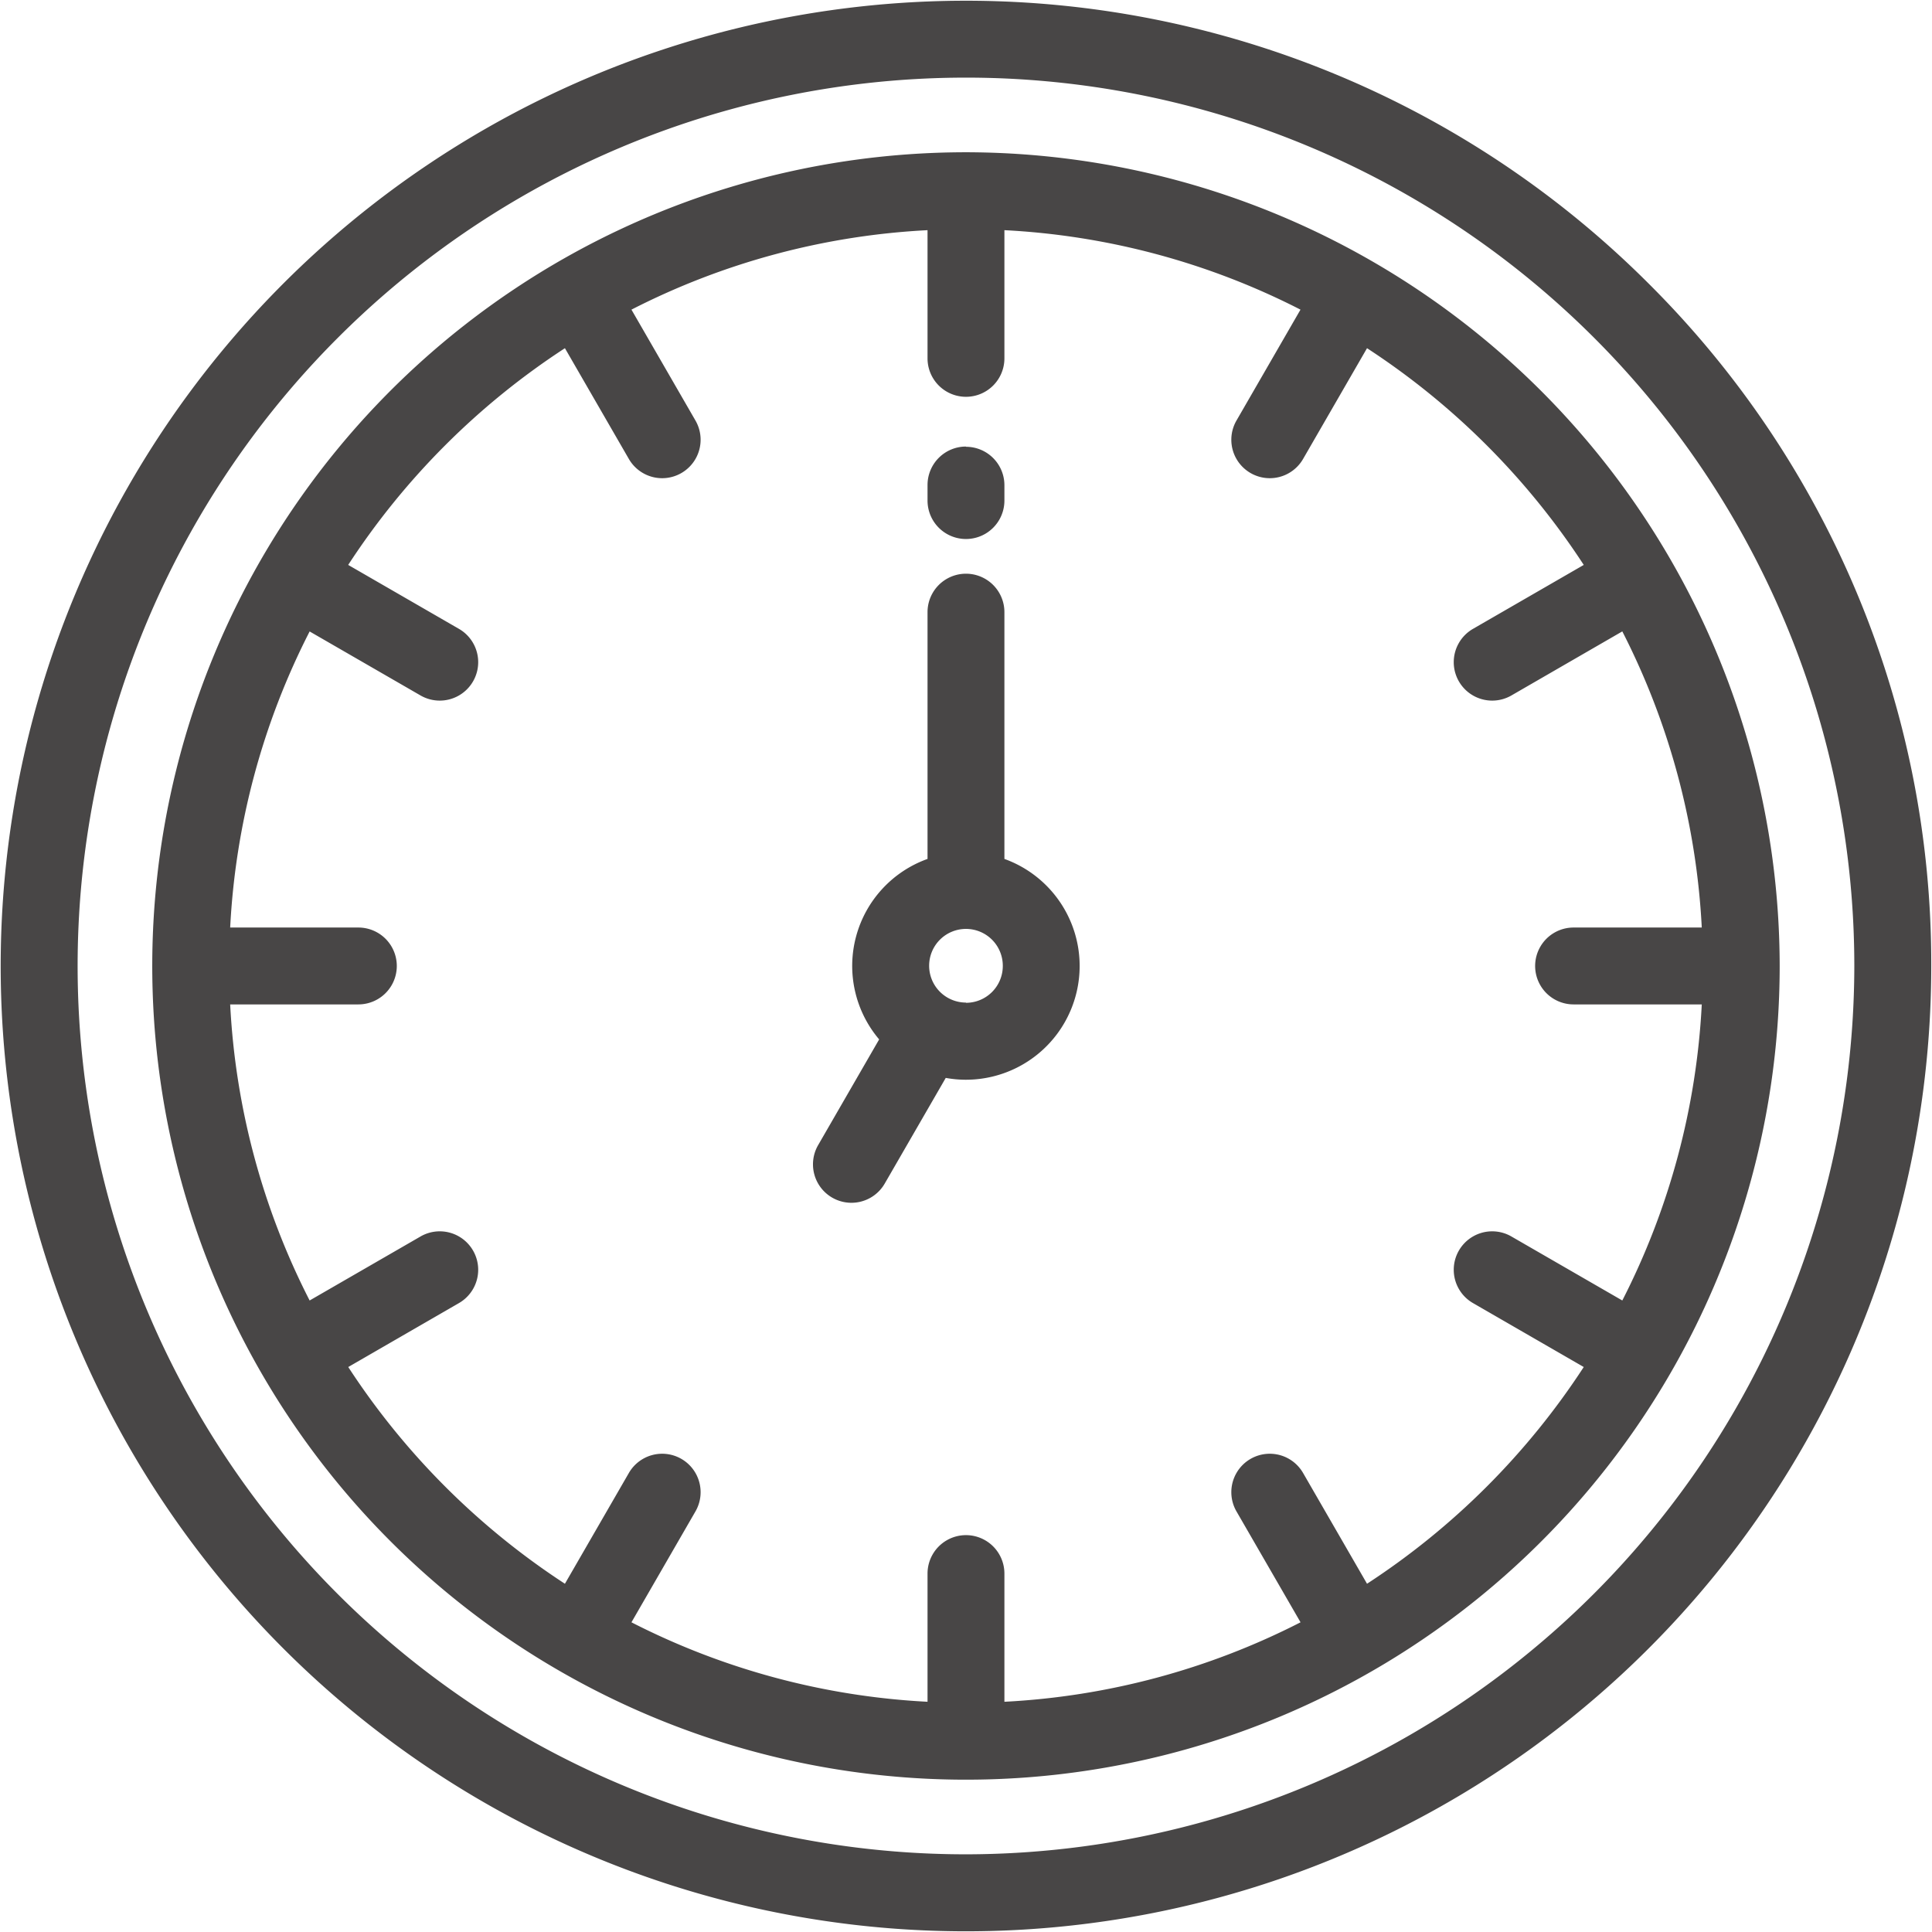 <svg id="time.svg" xmlns="http://www.w3.org/2000/svg" width="33.625" height="33.625" viewBox="0 0 33.625 33.625">
  <defs>
    <style>
      .cls-1 {
        fill: #484646;
        fill-rule: evenodd;
      }
    </style>
  </defs>
  <path class="cls-1" d="M483.879,635.121A16.8,16.8,0,1,0,488.8,647,16.686,16.686,0,0,0,483.879,635.121ZM472,662.461A15.461,15.461,0,1,1,487.461,647,15.479,15.479,0,0,1,472,662.461Zm0-29.623A14.162,14.162,0,1,0,486.162,647,14.178,14.178,0,0,0,472,632.838Zm11.423,19.984-1.93-1.114a0.669,0.669,0,0,0-.669,1.159l1.928,1.113a12.927,12.927,0,0,1-3.772,3.772l-1.113-1.928a0.669,0.669,0,0,0-1.159.669l1.115,1.93a12.739,12.739,0,0,1-5.154,1.383v-2.231a0.669,0.669,0,0,0-1.338,0v2.231a12.738,12.738,0,0,1-5.153-1.383l1.114-1.93a0.669,0.669,0,1,0-1.159-.669l-1.113,1.928a12.923,12.923,0,0,1-3.771-3.772l1.927-1.113a0.669,0.669,0,1,0-.669-1.159l-1.93,1.114a12.73,12.73,0,0,1-1.383-5.153h2.231a0.669,0.669,0,1,0,0-1.338h-2.231a12.734,12.734,0,0,1,1.383-5.153l1.93,1.114a0.669,0.669,0,1,0,.669-1.159l-1.928-1.113a12.915,12.915,0,0,1,3.772-3.772l1.113,1.928a0.669,0.669,0,1,0,1.159-.669l-1.114-1.93a12.73,12.73,0,0,1,5.153-1.383v2.231a0.669,0.669,0,1,0,1.338,0v-2.231a12.734,12.734,0,0,1,5.153,1.383l-1.114,1.93a0.669,0.669,0,1,0,1.159.669l1.113-1.928a12.927,12.927,0,0,1,3.772,3.772l-1.928,1.113a0.669,0.669,0,1,0,.669,1.159l1.93-1.115a12.739,12.739,0,0,1,1.383,5.154h-2.231a0.669,0.669,0,1,0,0,1.338h2.231A12.734,12.734,0,0,1,483.423,652.822Zm-10.754-7.685v-4.295a0.669,0.669,0,1,0-1.338,0v4.295a1.978,1.978,0,0,0-.842,3.141l-1.062,1.84a0.669,0.669,0,1,0,1.159.669l1.062-1.839a1.945,1.945,0,0,0,.352.032A1.98,1.98,0,0,0,472.669,645.137Zm-0.669,2.5a0.641,0.641,0,1,1,.641-0.641A0.641,0.641,0,0,1,472,647.641Zm0-9.677a0.669,0.669,0,0,0-.669.669V638.9a0.669,0.669,0,1,0,1.338,0v-0.268A0.669,0.669,0,0,0,472,637.964Z" transform="translate(-455.188 -630.188)"/>
</svg>

